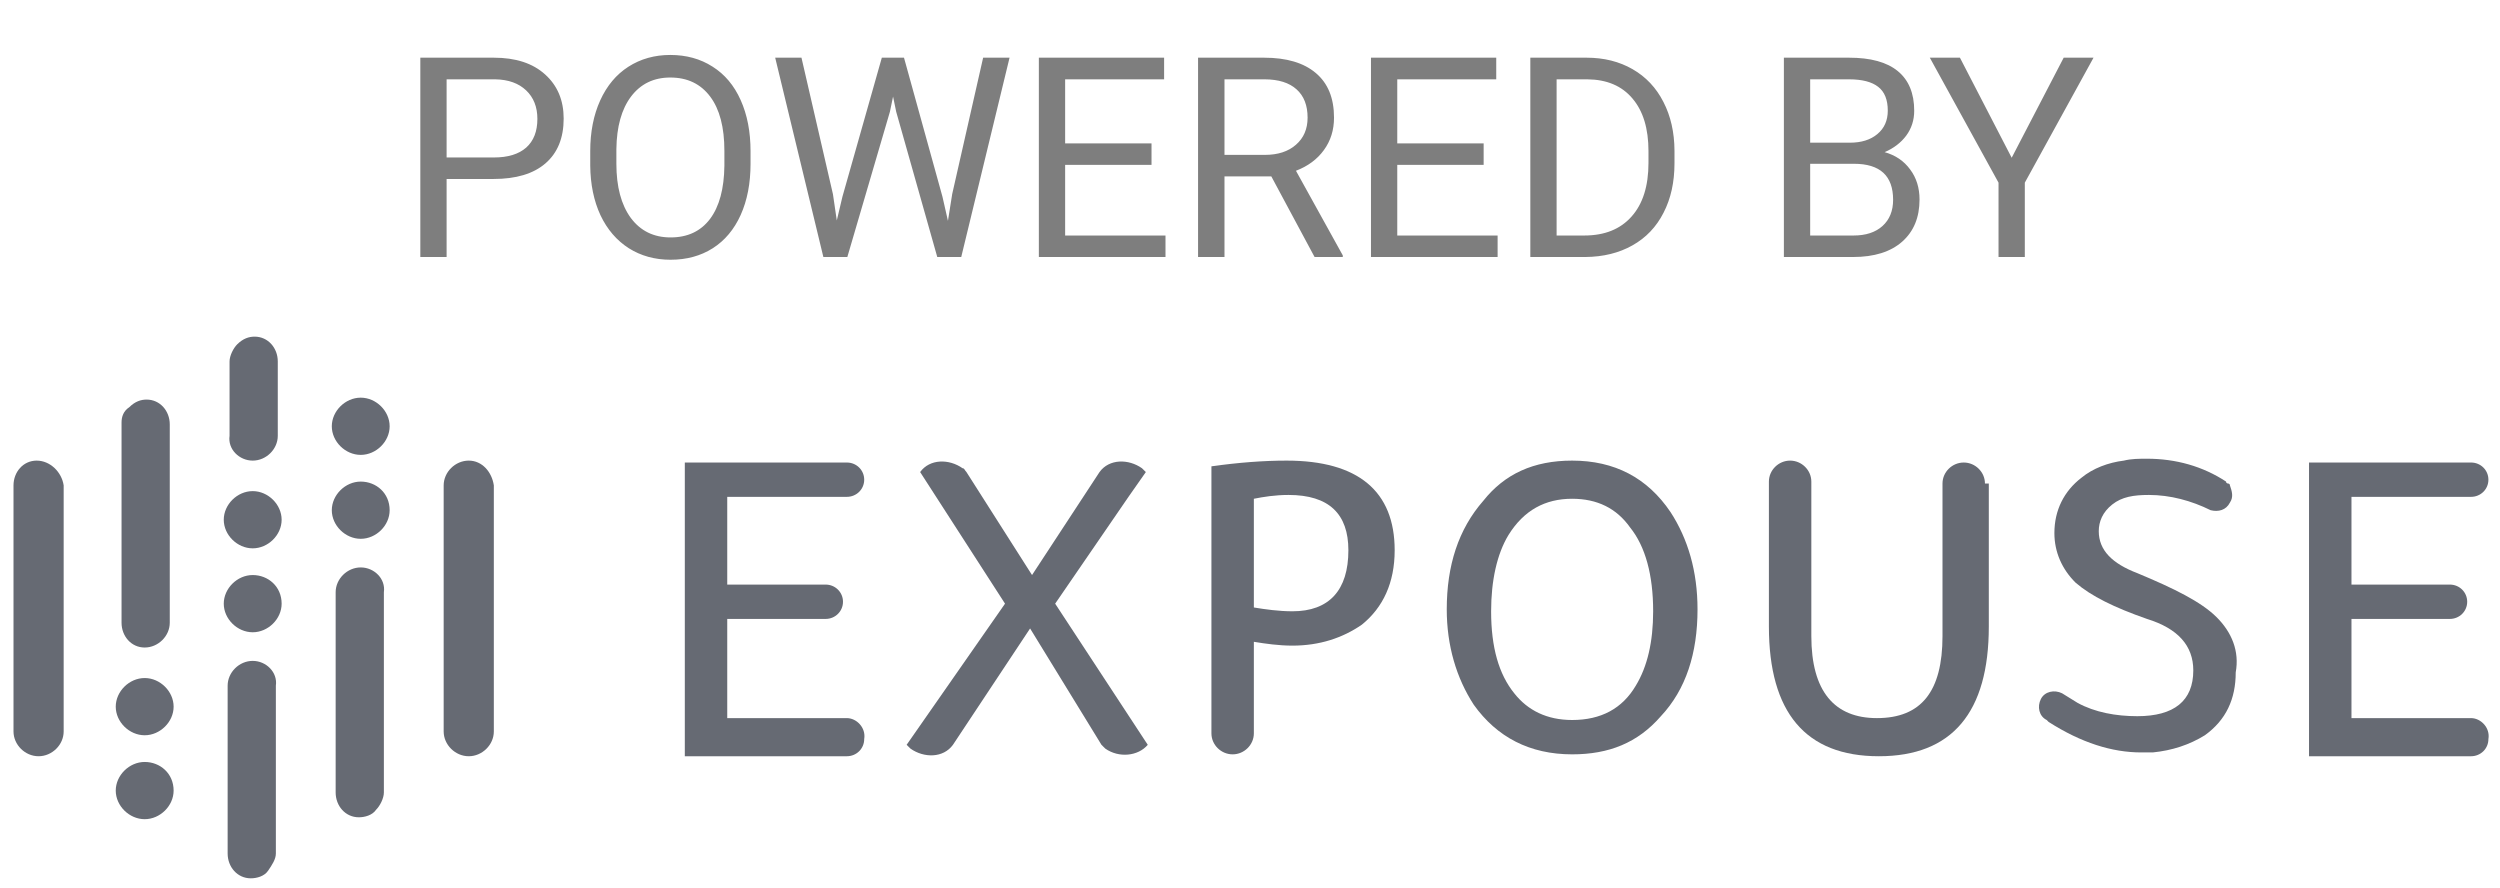 <svg width="107" height="38" viewBox="0 0 107 38" fill="none" xmlns="http://www.w3.org/2000/svg">
<path opacity="0.56" d="M19.115 7.66V11H17.99V2.469H21.137C22.07 2.469 22.801 2.707 23.328 3.184C23.859 3.66 24.125 4.291 24.125 5.076C24.125 5.904 23.865 6.543 23.346 6.992C22.83 7.438 22.09 7.66 21.125 7.66H19.115ZM19.115 6.74H21.137C21.738 6.74 22.199 6.6 22.52 6.318C22.84 6.033 23 5.623 23 5.088C23 4.58 22.84 4.174 22.52 3.869C22.199 3.564 21.76 3.406 21.201 3.395H19.115V6.74ZM32.123 7.01C32.123 7.846 31.982 8.576 31.701 9.201C31.42 9.822 31.021 10.297 30.506 10.625C29.99 10.953 29.389 11.117 28.701 11.117C28.029 11.117 27.434 10.953 26.914 10.625C26.395 10.293 25.99 9.822 25.701 9.213C25.416 8.6 25.27 7.891 25.262 7.086V6.471C25.262 5.65 25.404 4.926 25.689 4.297C25.975 3.668 26.377 3.188 26.896 2.855C27.42 2.52 28.018 2.352 28.689 2.352C29.373 2.352 29.975 2.518 30.494 2.85C31.018 3.178 31.42 3.656 31.701 4.285C31.982 4.91 32.123 5.639 32.123 6.471V7.01ZM31.004 6.459C31.004 5.447 30.801 4.672 30.395 4.133C29.988 3.59 29.42 3.318 28.689 3.318C27.979 3.318 27.418 3.59 27.008 4.133C26.602 4.672 26.393 5.422 26.381 6.383V7.01C26.381 7.99 26.586 8.762 26.996 9.324C27.41 9.883 27.979 10.162 28.701 10.162C29.428 10.162 29.99 9.898 30.389 9.371C30.787 8.84 30.992 8.08 31.004 7.092V6.459ZM35.65 8.311L35.815 9.436L36.055 8.422L37.742 2.469H38.691L40.338 8.422L40.572 9.453L40.754 8.305L42.078 2.469H43.209L41.141 11H40.115L38.357 4.783L38.223 4.133L38.088 4.783L36.266 11H35.24L33.178 2.469H34.303L35.65 8.311ZM49.285 7.057H45.588V10.08H49.883V11H44.463V2.469H49.824V3.395H45.588V6.137H49.285V7.057ZM54.412 7.549H52.408V11H51.277V2.469H54.102C55.062 2.469 55.801 2.688 56.316 3.125C56.836 3.562 57.096 4.199 57.096 5.035C57.096 5.566 56.951 6.029 56.662 6.424C56.377 6.818 55.978 7.113 55.467 7.309L57.471 10.93V11H56.264L54.412 7.549ZM52.408 6.629H54.137C54.695 6.629 55.139 6.484 55.467 6.195C55.799 5.906 55.965 5.52 55.965 5.035C55.965 4.508 55.807 4.104 55.49 3.822C55.178 3.541 54.725 3.398 54.131 3.395H52.408V6.629ZM63.5 7.057H59.803V10.08H64.098V11H58.678V2.469H64.039V3.395H59.803V6.137H63.5V7.057ZM65.498 11V2.469H67.906C68.648 2.469 69.305 2.633 69.875 2.961C70.445 3.289 70.885 3.756 71.193 4.361C71.506 4.967 71.664 5.662 71.668 6.447V6.992C71.668 7.797 71.512 8.502 71.199 9.107C70.891 9.713 70.447 10.178 69.869 10.502C69.295 10.826 68.625 10.992 67.859 11H65.498ZM66.623 3.395V10.08H67.807C68.674 10.08 69.348 9.811 69.828 9.271C70.312 8.732 70.555 7.965 70.555 6.969V6.471C70.555 5.502 70.326 4.75 69.869 4.215C69.416 3.676 68.772 3.402 67.936 3.395H66.623ZM76.35 11V2.469H79.139C80.064 2.469 80.76 2.66 81.225 3.043C81.693 3.426 81.928 3.992 81.928 4.742C81.928 5.141 81.814 5.494 81.588 5.803C81.361 6.107 81.053 6.344 80.662 6.512C81.123 6.641 81.486 6.887 81.752 7.25C82.022 7.609 82.156 8.039 82.156 8.539C82.156 9.305 81.908 9.906 81.412 10.344C80.916 10.781 80.215 11 79.309 11H76.35ZM77.475 7.01V10.08H79.332C79.856 10.08 80.268 9.945 80.568 9.676C80.873 9.402 81.025 9.027 81.025 8.551C81.025 7.523 80.467 7.01 79.35 7.01H77.475ZM77.475 6.107H79.174C79.666 6.107 80.059 5.984 80.352 5.738C80.648 5.492 80.797 5.158 80.797 4.736C80.797 4.268 80.66 3.928 80.387 3.717C80.113 3.502 79.697 3.395 79.139 3.395H77.475V6.107ZM86.1 6.752L88.326 2.469H89.603L86.662 7.818V11H85.537V7.818L82.596 2.469H83.885L86.1 6.752Z" fill="#1A1A1A"/>
<path d="M15.439 17.02C14.779 17.02 14.201 17.592 14.201 18.245C14.201 18.898 14.779 19.469 15.439 19.469C16.1 19.469 16.677 18.898 16.677 18.245C16.677 17.592 16.1 17.02 15.439 17.02Z" fill="#666A73"/>
<path d="M15.439 20.612C14.779 20.612 14.201 21.184 14.201 21.837C14.201 22.49 14.779 23.061 15.439 23.061C16.1 23.061 16.677 22.49 16.677 21.837C16.677 21.102 16.1 20.612 15.439 20.612Z" fill="#666A73"/>
<path d="M10.816 21.02C10.155 21.02 9.577 21.592 9.577 22.245C9.577 22.898 10.155 23.469 10.816 23.469C11.476 23.469 12.054 22.898 12.054 22.245C12.054 21.592 11.476 21.02 10.816 21.02Z" fill="#666A73"/>
<path d="M10.816 24.612C10.155 24.612 9.577 25.184 9.577 25.837C9.577 26.49 10.155 27.061 10.816 27.061C11.476 27.061 12.054 26.49 12.054 25.837C12.054 25.102 11.476 24.612 10.816 24.612Z" fill="#666A73"/>
<path d="M6.193 32.612C5.532 32.612 4.954 33.184 4.954 33.837C4.954 34.49 5.532 35.061 6.193 35.061C6.853 35.061 7.431 34.49 7.431 33.837C7.431 33.102 6.853 32.612 6.193 32.612Z" fill="#666A73"/>
<path d="M6.193 29.02C5.532 29.02 4.954 29.592 4.954 30.245C4.954 30.898 5.532 31.469 6.193 31.469C6.853 31.469 7.431 30.898 7.431 30.245C7.431 29.592 6.853 29.02 6.193 29.02Z" fill="#666A73"/>
<path d="M15.44 24.286C14.862 24.286 14.366 24.776 14.366 25.347V33.918C14.366 34.49 14.779 34.98 15.357 34.98C15.605 34.98 15.935 34.898 16.1 34.653C16.265 34.49 16.43 34.163 16.43 33.918V25.347C16.513 24.776 16.017 24.286 15.44 24.286Z" fill="#666A73"/>
<path d="M20.063 19.714C19.485 19.714 18.989 20.204 18.989 20.776V31.306C18.989 31.878 19.485 32.367 20.063 32.367C20.64 32.367 21.136 31.878 21.136 31.306V20.776C21.053 20.204 20.64 19.714 20.063 19.714Z" fill="#666A73"/>
<path d="M10.816 28.286C10.238 28.286 9.743 28.776 9.743 29.347V36.531C9.743 37.102 10.155 37.592 10.733 37.592C10.981 37.592 11.311 37.51 11.476 37.265C11.642 37.02 11.807 36.776 11.807 36.531V29.347C11.889 28.776 11.394 28.286 10.816 28.286Z" fill="#666A73"/>
<path d="M6.192 27.714C6.77 27.714 7.266 27.224 7.266 26.653V18.163C7.266 17.592 6.853 17.102 6.275 17.102C6.027 17.102 5.78 17.184 5.532 17.429C5.284 17.592 5.202 17.837 5.202 18.082V26.653C5.202 27.224 5.614 27.714 6.192 27.714Z" fill="#666A73"/>
<path d="M10.816 19.714C11.394 19.714 11.889 19.224 11.889 18.653V15.469C11.889 14.898 11.476 14.408 10.898 14.408C10.651 14.408 10.403 14.49 10.155 14.735C9.99 14.898 9.825 15.225 9.825 15.469V18.653C9.742 19.224 10.238 19.714 10.816 19.714Z" fill="#666A73"/>
<path d="M1.569 19.714C0.991 19.714 0.578 20.204 0.578 20.776V31.306C0.578 31.878 1.073 32.367 1.651 32.367C2.229 32.367 2.725 31.878 2.725 31.306V20.776C2.642 20.204 2.147 19.714 1.569 19.714Z" fill="#666A73"/>
<path d="M67.288 32.286C65.472 32.286 64.068 31.551 63.077 30.163C62.334 29.02 61.921 27.633 61.921 26.082C61.921 24.204 62.417 22.653 63.49 21.429C64.398 20.286 65.637 19.714 67.288 19.714C69.104 19.714 70.508 20.449 71.499 21.918C72.242 23.061 72.654 24.449 72.654 26.082C72.654 27.959 72.159 29.51 71.086 30.653C70.095 31.796 68.857 32.286 67.288 32.286ZM67.288 30.816C68.526 30.816 69.434 30.326 70.012 29.347C70.508 28.531 70.755 27.469 70.755 26.163C70.755 24.612 70.425 23.388 69.765 22.571C69.187 21.755 68.361 21.347 67.288 21.347C66.132 21.347 65.224 21.837 64.563 22.898C64.068 23.714 63.82 24.857 63.82 26.163C63.82 27.714 64.151 28.857 64.811 29.674C65.389 30.408 66.215 30.816 67.288 30.816Z" fill="#666A73"/>
<path d="M36.245 30.735H31.126V26.49H35.337C35.749 26.49 36.08 26.163 36.08 25.755C36.08 25.347 35.749 25.02 35.337 25.02H35.254H31.126V21.265H36.245C36.658 21.265 36.988 20.939 36.988 20.531C36.988 20.122 36.658 19.796 36.245 19.796H30.796H29.31V32.367H30.796H35.667H36.245C36.658 32.367 36.988 32.041 36.988 31.633C37.07 31.143 36.658 30.735 36.245 30.735Z" fill="#666A73"/>
<path d="M55.069 19.714C54.078 19.714 53.005 19.796 51.849 19.959V25.837V31.388C51.849 31.878 52.261 32.286 52.757 32.286C53.252 32.286 53.665 31.878 53.665 31.388V30.49V27.469C54.16 27.551 54.738 27.633 55.316 27.633C56.472 27.633 57.463 27.306 58.288 26.735C59.197 26 59.692 24.939 59.692 23.551C59.692 21.02 58.123 19.714 55.069 19.714ZM55.316 26.163C54.738 26.163 54.16 26.082 53.665 26V25.837V21.347C54.078 21.265 54.573 21.184 55.151 21.184C56.885 21.184 57.711 22 57.711 23.551C57.711 25.265 56.885 26.163 55.316 26.163Z" fill="#666A73"/>
<path d="M84.956 20.694C84.956 20.204 84.543 19.796 84.048 19.796C83.552 19.796 83.139 20.204 83.139 20.694V22.163V23.469V26.245V27.224C83.139 29.592 82.231 30.735 80.332 30.735C78.516 30.735 77.525 29.592 77.525 27.224V25.755V20.612C77.525 20.122 77.112 19.714 76.617 19.714C76.122 19.714 75.709 20.122 75.709 20.612V26.245V26.816C75.709 30.49 77.278 32.367 80.415 32.367C83.552 32.367 85.121 30.49 85.121 26.816V26.245V20.694H84.956Z" fill="#666A73"/>
<path d="M105.761 30.735H100.643V26.49H104.853C105.266 26.49 105.596 26.163 105.596 25.755C105.596 25.347 105.266 25.02 104.853 25.02H104.771H100.643V21.265H105.761C106.174 21.265 106.504 20.939 106.504 20.531C106.504 20.122 106.174 19.796 105.761 19.796H100.312H98.826V32.367H100.312H105.183H105.761C106.174 32.367 106.504 32.041 106.504 31.633C106.587 31.143 106.174 30.735 105.761 30.735Z" fill="#666A73"/>
<path d="M94.863 26.408C94.203 25.755 93.047 25.184 91.478 24.531C90.405 24.122 89.827 23.551 89.827 22.735C89.827 22.326 89.992 21.918 90.405 21.592C90.818 21.265 91.313 21.184 91.974 21.184C92.882 21.184 93.79 21.428 94.616 21.837C94.946 21.918 95.276 21.837 95.441 21.51C95.606 21.265 95.524 21.02 95.441 20.776C95.441 20.694 95.359 20.694 95.359 20.694C95.359 20.694 95.276 20.694 95.276 20.612C94.285 19.959 93.129 19.633 91.891 19.633C91.561 19.633 91.231 19.633 90.9 19.714C90.24 19.796 89.579 20.041 89.084 20.449C88.341 21.02 87.928 21.837 87.928 22.816C87.928 23.633 88.258 24.367 88.836 24.939C89.497 25.51 90.487 26 91.891 26.49C93.212 26.898 93.873 27.633 93.873 28.694C93.873 30 93.047 30.653 91.478 30.653C90.57 30.653 89.662 30.49 88.919 30.082L88.258 29.673C87.928 29.51 87.515 29.592 87.35 29.918C87.185 30.245 87.268 30.653 87.598 30.816L87.68 30.898C89.084 31.796 90.405 32.204 91.643 32.204C91.808 32.204 91.974 32.204 92.139 32.204C92.964 32.122 93.707 31.878 94.368 31.469C95.276 30.816 95.689 29.918 95.689 28.776C95.854 27.878 95.524 27.061 94.863 26.408Z" fill="#666A73"/>
<path d="M49.124 31.878L45.161 25.837L48.299 21.265L49.042 20.204C48.959 20.122 48.959 20.122 48.877 20.041C48.299 19.633 47.473 19.633 47.06 20.204L44.171 24.612L41.364 20.204C41.281 20.122 41.281 20.041 41.199 20.041C40.621 19.633 39.795 19.633 39.382 20.204L43.015 25.837L38.804 31.878C38.887 31.959 38.887 31.959 38.969 32.041C39.547 32.449 40.373 32.449 40.786 31.878L44.088 26.898L47.143 31.878C47.225 31.959 47.225 31.959 47.308 32.041C47.886 32.449 48.712 32.367 49.124 31.878Z" fill="#666A73"/>
</svg>
